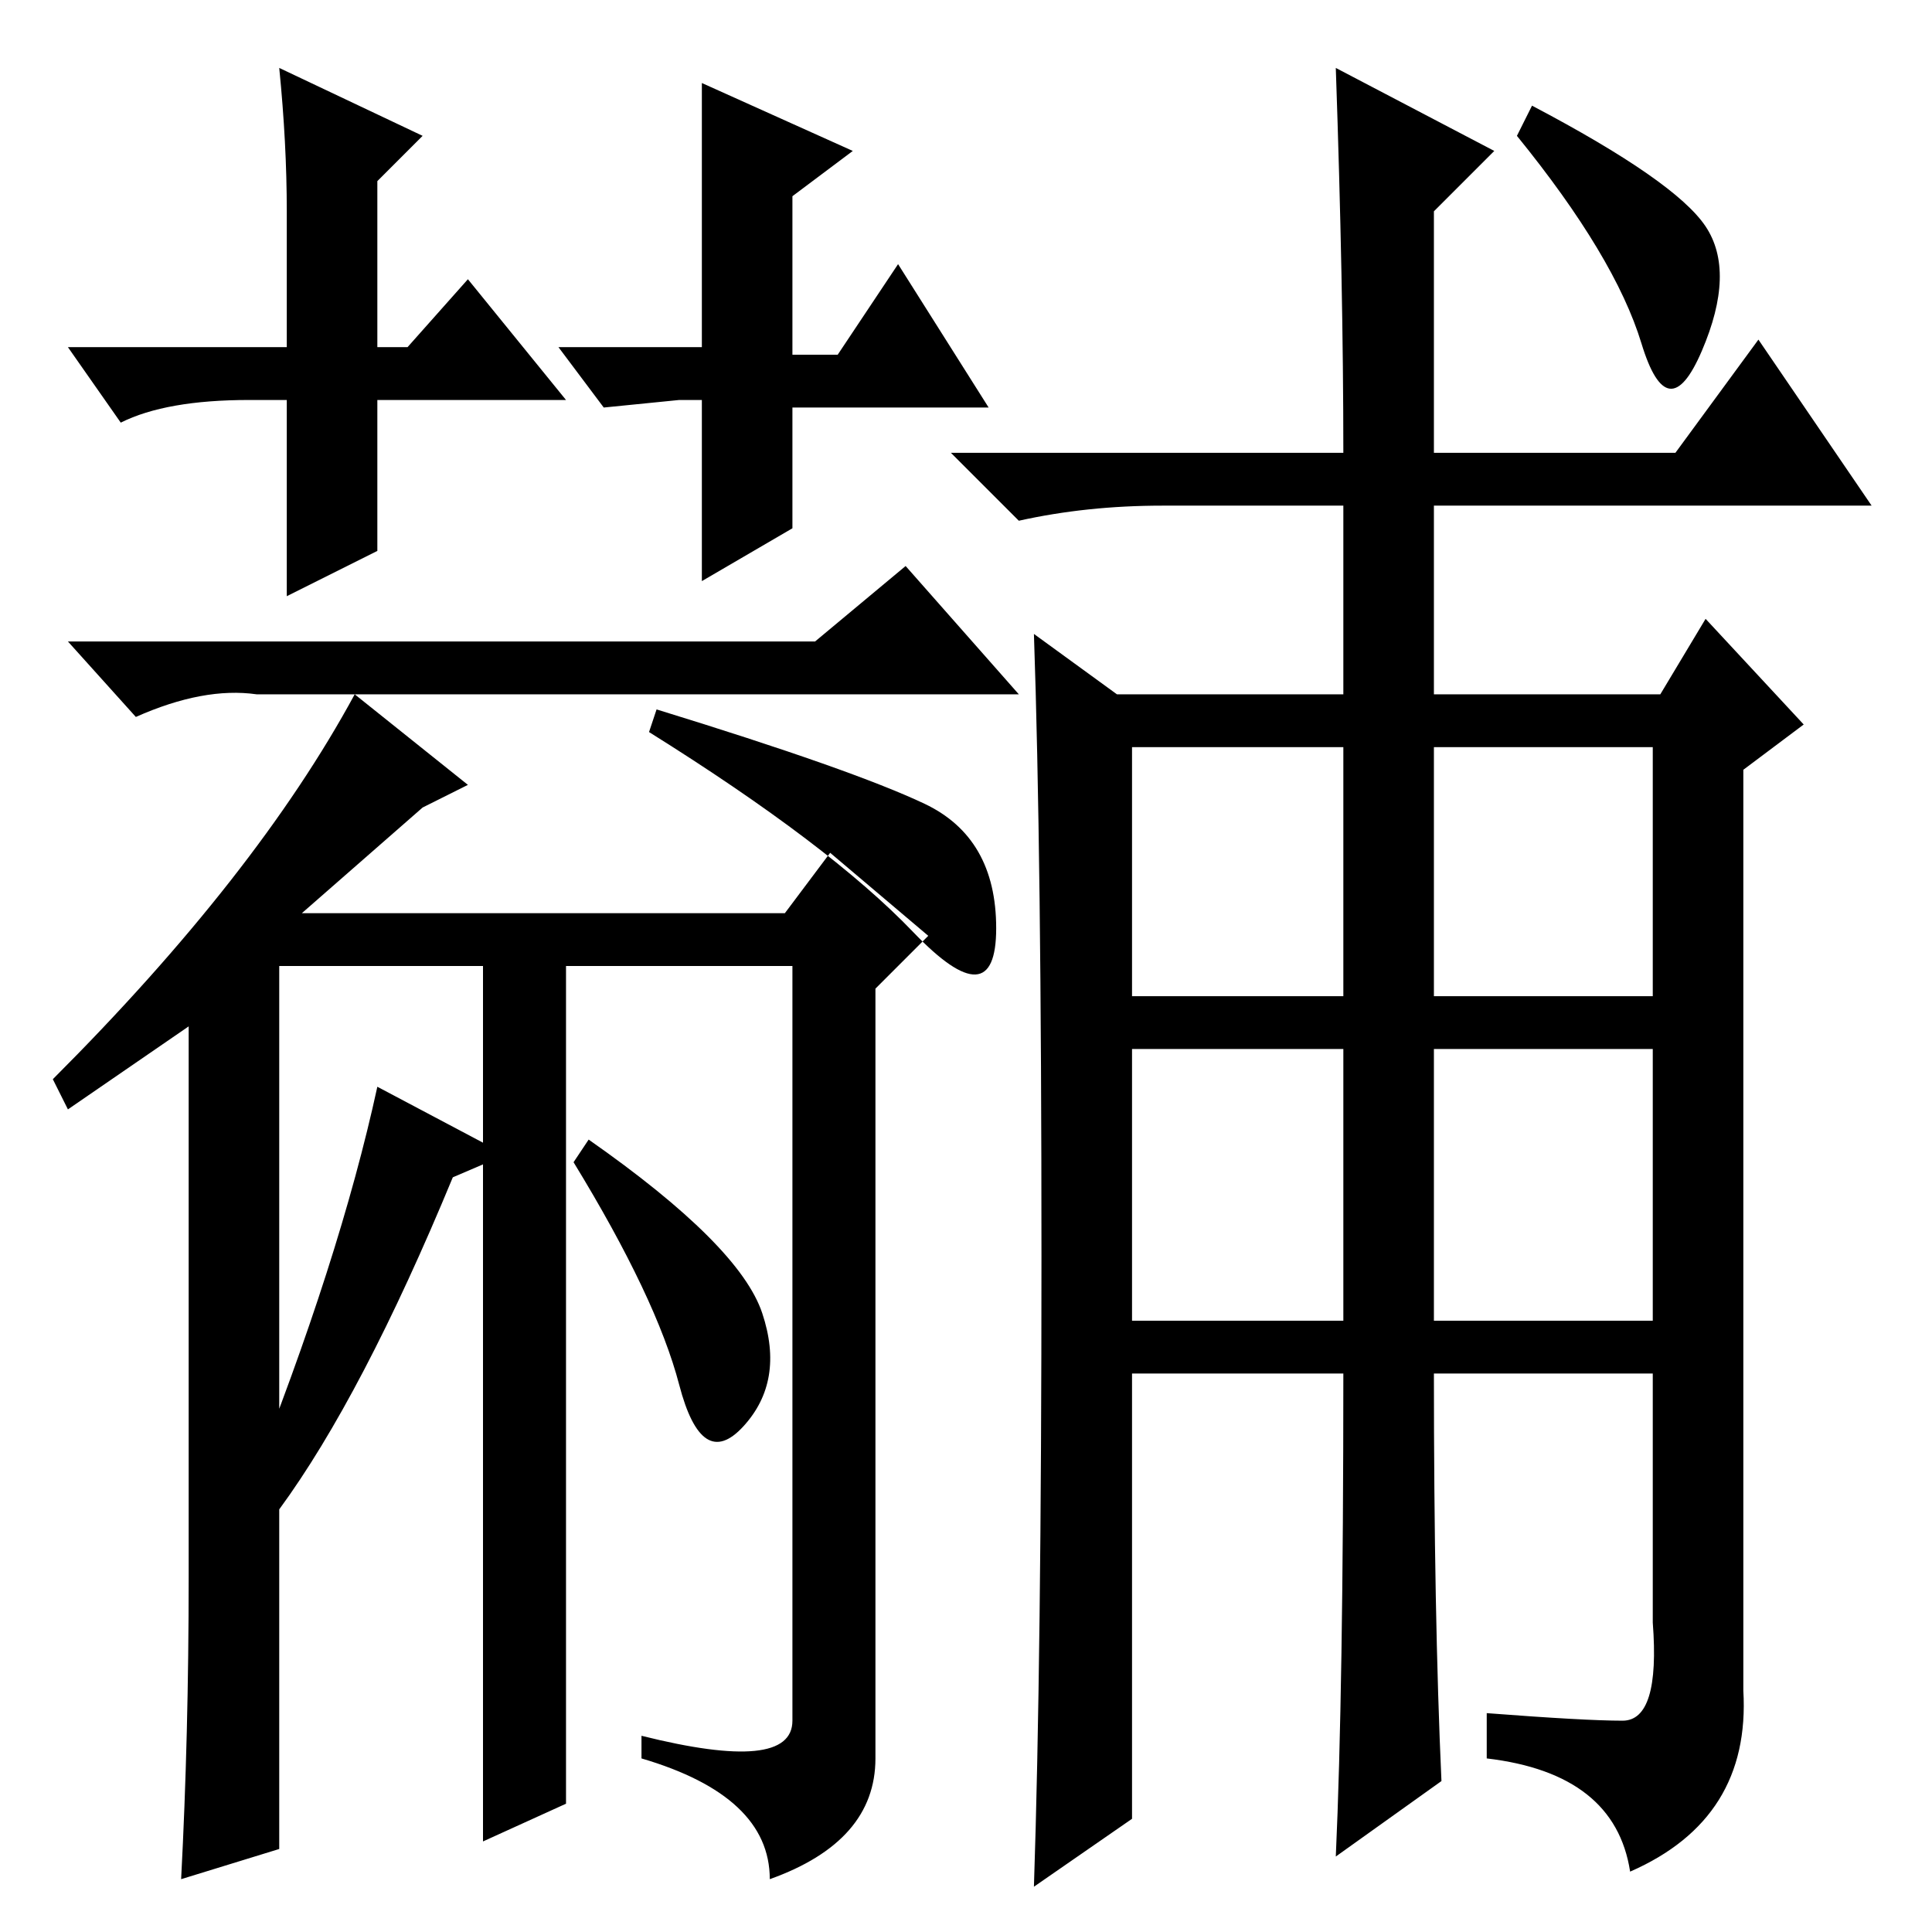 <?xml version="1.0" standalone="no"?>
<!DOCTYPE svg PUBLIC "-//W3C//DTD SVG 1.1//EN" "http://www.w3.org/Graphics/SVG/1.1/DTD/svg11.dtd" >
<svg xmlns="http://www.w3.org/2000/svg" xmlns:xlink="http://www.w3.org/1999/xlink" version="1.1" viewBox="0 -36 256 256">
  <g transform="matrix(1 0 0 -1 0 220)">
   <path fill="currentColor"
d="M75 203h-16h-9v-20l-12 -6v26h-5q-11 0 -17 -3l-7 10h29v18q0 9 -1 19l19 -9l-6 -6v-22h4l8 9zM74 210h19v16v19l20 -9l-8 -6v-21h6l8 12l12 -19h-26v-16l-12 -7v24h-3l-10 -1zM34 164q-7 1 -16 -3l-9 10h99l12 10l15 -17h-64h-37zM104 135l6 8l13 -11l-7 -7v-102
q0 -11 -14 -16q0 11 -17 16v3q20 -5 20 2v100h-30v-111l-11 -5v116h-27v-117l-13 -4q1 19 1 40v73l-16 -11l-2 4q27 27 40 51l15 -12l-6 -3l-16 -14h64zM78 105q20 -14 23 -23t-2.5 -15t-8.5 5.5t-14 29.5zM37 56l-4 3q12 30 17 53l17 -9l-7 -3q-12 -29 -23 -44zM177 247
l21 -11l-8 -8v-32h32l11 15l15 -22h-58v-25h30l6 10l13 -14l-8 -6v-122q1 -17 -15 -24q-2 13 -19 15v6q13 -1 18 -1t4 13v33h-29q0 -32 1 -54l-14 -10q1 22 1 64h-28v-59l-13 -9q1 30 1 83.5t-1 82.5l11 -8h30v25h-24q-10 0 -19 -2l-9 9h52q0 22 -1 51zM150 124h28v33h-28
v-33zM190 124h29v33h-29v-33zM150 81h28v36h-28v-36zM190 81h29v36h-29v-36zM203 242q19 -10 23 -16t-0.5 -16.5t-8 1t-16.5 27.5zM87 162l-1 -3q24 -15 35 -26.5t11 0.5t-9.5 16.5t-35.5 12.5z" />
  </g>

</svg>
